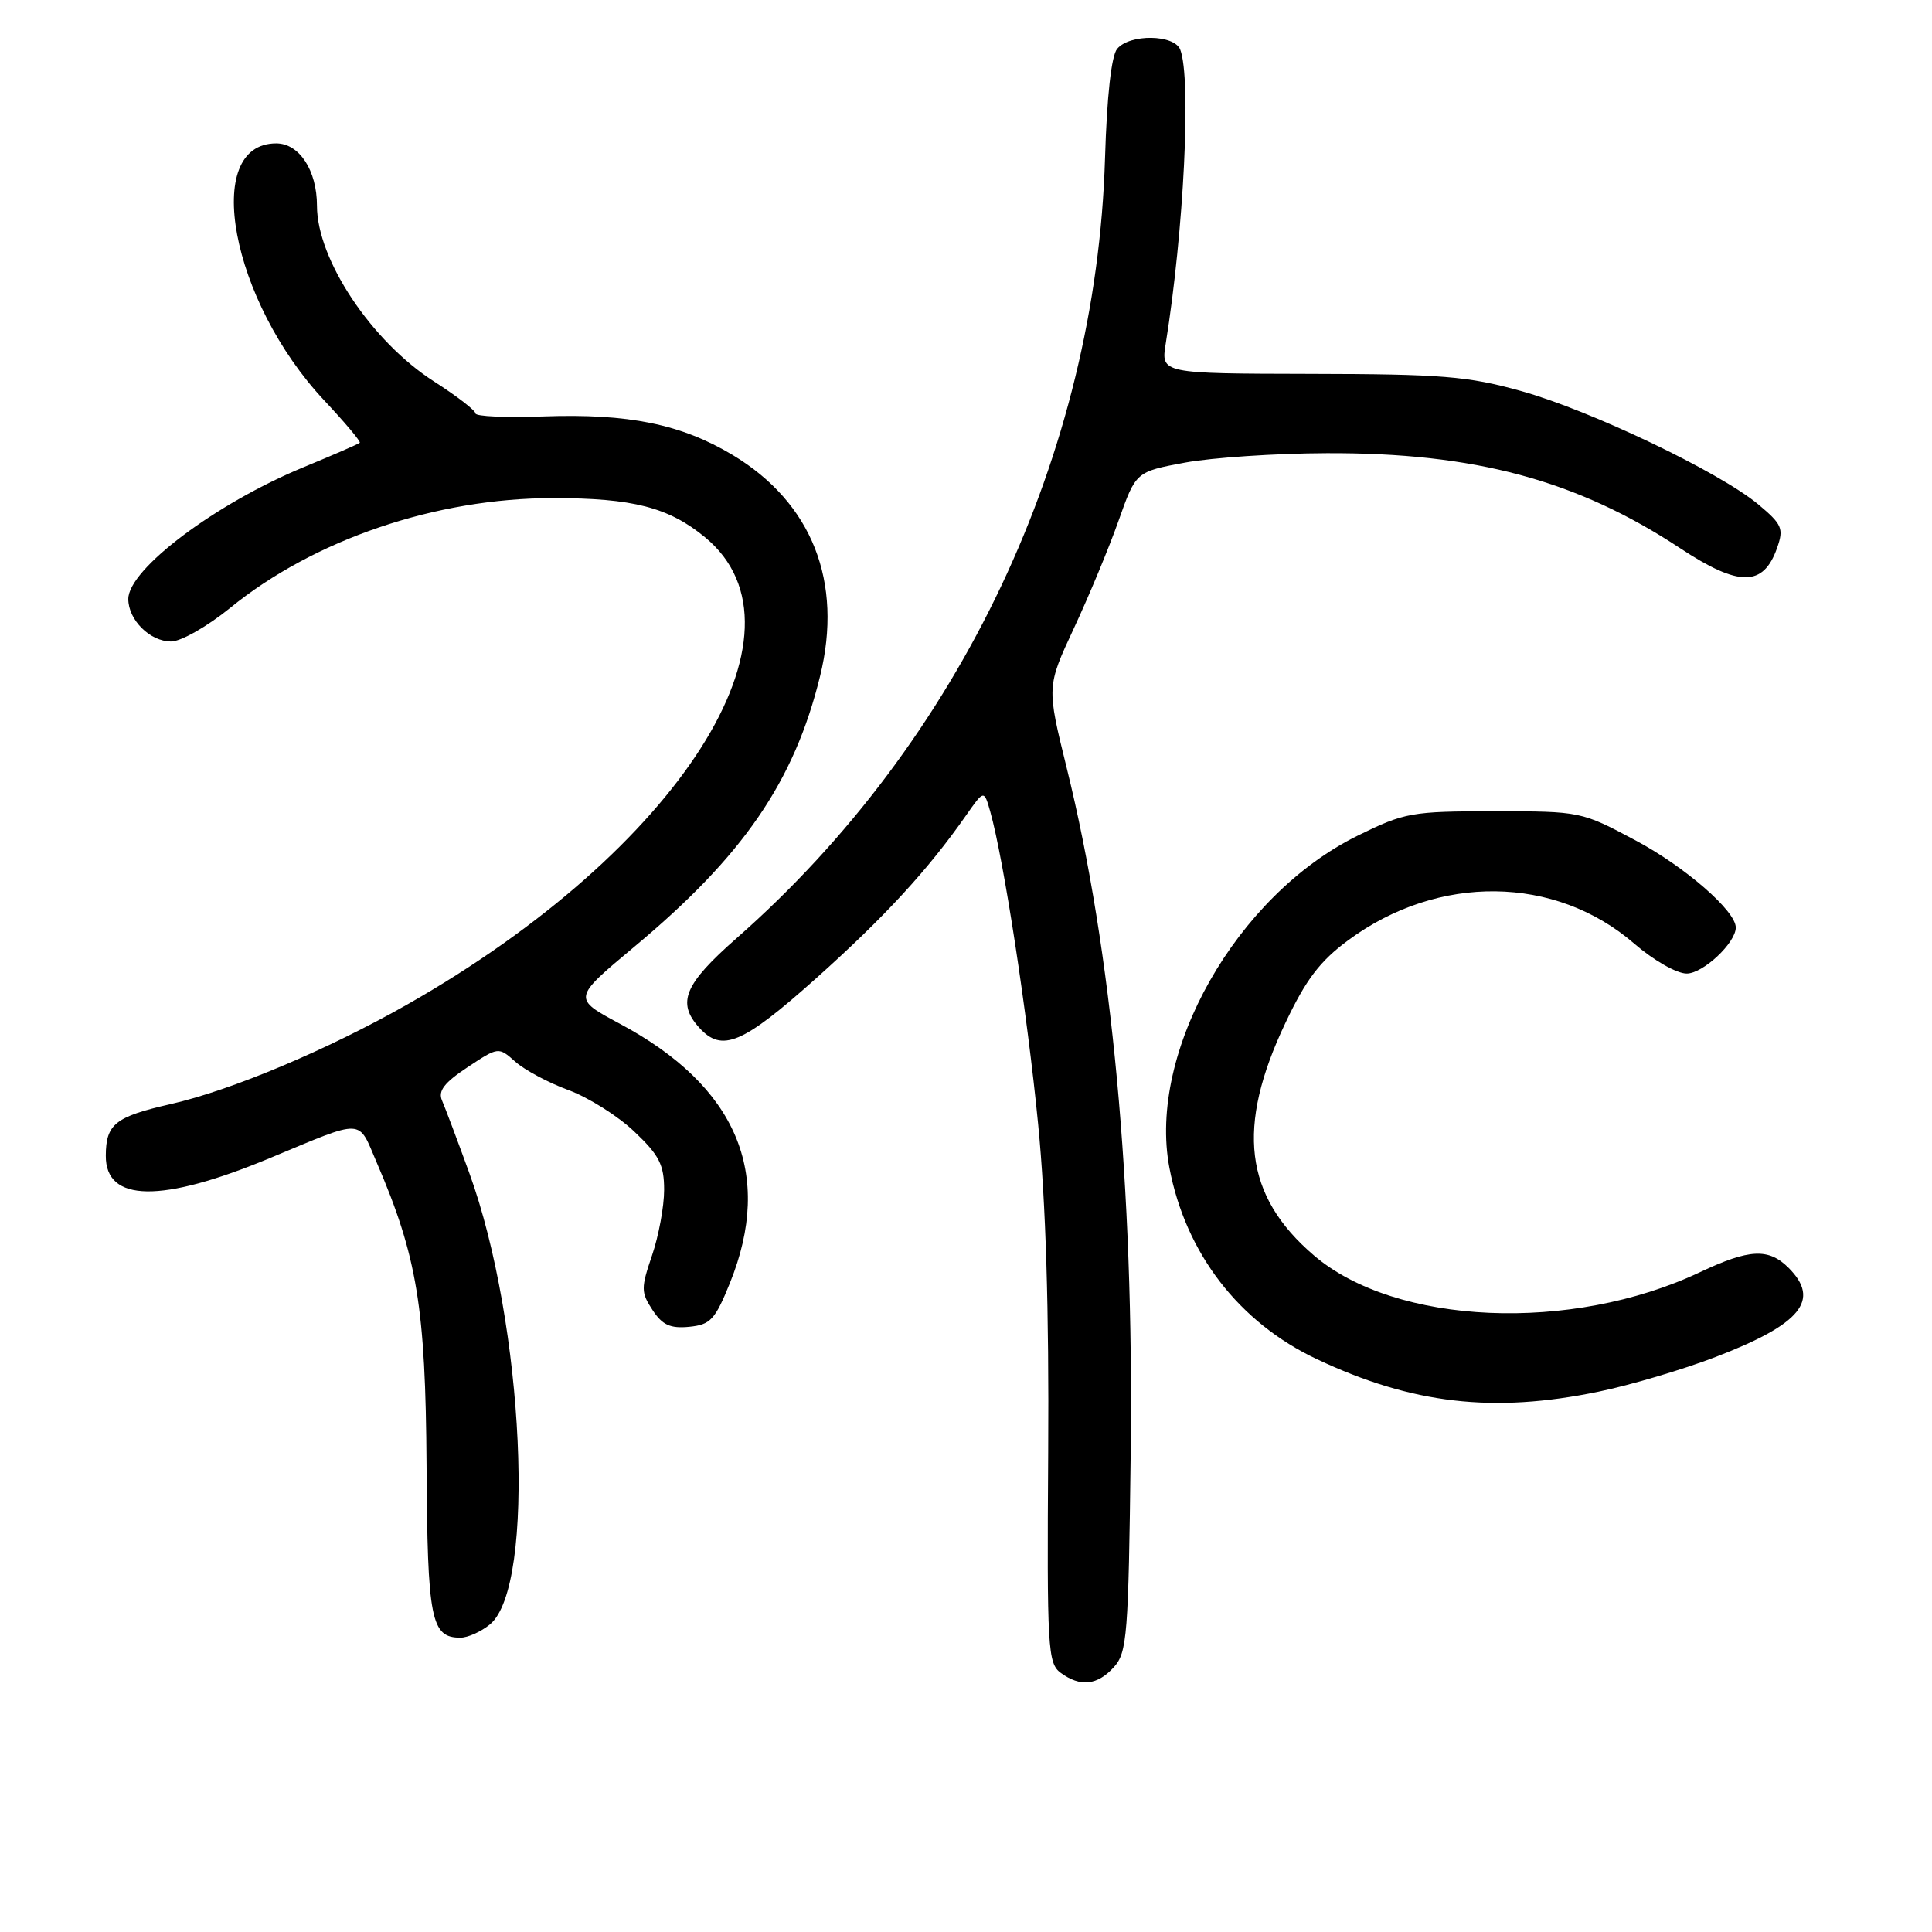 <?xml version="1.0" encoding="UTF-8" standalone="no"?>
<!DOCTYPE svg PUBLIC "-//W3C//DTD SVG 1.1//EN" "http://www.w3.org/Graphics/SVG/1.1/DTD/svg11.dtd" >
<svg xmlns="http://www.w3.org/2000/svg" xmlns:xlink="http://www.w3.org/1999/xlink" version="1.1" viewBox="0 0 256 256">
 <g >
 <path fill="currentColor"
d=" M 147.60 220.90 C 149.35 218.96 149.53 216.70 149.82 192.65 C 150.25 157.08 147.37 126.17 141.34 101.74 C 138.69 90.99 138.69 90.99 142.30 83.24 C 144.29 78.98 146.95 72.58 148.21 69.01 C 150.51 62.51 150.51 62.51 157.01 61.30 C 160.58 60.64 169.03 60.07 175.79 60.05 C 195.39 59.97 208.96 63.62 222.64 72.65 C 230.42 77.78 233.65 77.77 235.47 72.61 C 236.38 70.03 236.14 69.48 232.99 66.84 C 227.85 62.55 210.68 54.34 201.50 51.80 C 194.50 49.85 191.01 49.57 173.66 49.54 C 153.82 49.50 153.82 49.50 154.47 45.50 C 156.87 30.54 157.87 10.43 156.39 6.58 C 155.61 4.55 149.69 4.47 148.03 6.47 C 147.26 7.39 146.67 12.75 146.42 21.00 C 145.24 60.21 127.27 98.24 97.61 124.31 C 90.66 130.42 89.65 132.85 92.65 136.17 C 95.66 139.50 98.38 138.35 108.14 129.63 C 117.18 121.55 122.96 115.27 127.99 108.07 C 130.39 104.64 130.39 104.64 131.22 107.57 C 133.01 113.95 136.12 134.25 137.56 148.97 C 138.58 159.40 139.01 173.66 138.89 192.41 C 138.72 218.45 138.83 220.40 140.55 221.66 C 143.16 223.57 145.40 223.32 147.60 220.90 Z  M 64.91 215.25 C 71.07 210.21 69.47 175.42 62.16 155.36 C 60.59 151.04 58.97 146.74 58.57 145.82 C 58.02 144.56 58.86 143.46 61.94 141.42 C 66.05 138.70 66.05 138.70 68.28 140.68 C 69.50 141.77 72.67 143.47 75.32 144.44 C 77.98 145.42 81.92 147.90 84.07 149.96 C 87.36 153.08 88.00 154.34 88.00 157.67 C 88.00 159.85 87.28 163.76 86.40 166.34 C 84.92 170.68 84.92 171.24 86.46 173.58 C 87.76 175.57 88.81 176.05 91.31 175.81 C 94.14 175.53 94.74 174.89 96.72 170.00 C 102.56 155.53 97.63 143.93 82.13 135.65 C 75.86 132.29 75.86 132.29 84.04 125.46 C 98.47 113.43 105.23 103.59 108.66 89.61 C 111.74 77.09 107.60 66.61 97.08 60.29 C 90.25 56.20 83.28 54.78 72.00 55.18 C 67.05 55.36 63.00 55.18 63.00 54.78 C 63.00 54.39 60.54 52.49 57.53 50.56 C 49.24 45.26 42.00 34.39 42.00 27.26 C 42.00 22.58 39.66 19.00 36.60 19.00 C 26.68 19.00 30.59 39.88 42.99 53.09 C 45.72 56.00 47.83 58.51 47.67 58.67 C 47.51 58.83 44.15 60.29 40.22 61.91 C 28.58 66.71 17.00 75.42 17.00 79.37 C 17.00 82.14 19.87 85.00 22.67 85.00 C 23.97 85.00 27.45 83.02 30.46 80.58 C 41.61 71.49 57.75 66.00 73.29 66.00 C 83.86 66.00 88.60 67.22 93.42 71.19 C 108.49 83.61 90.01 112.61 54.00 133.08 C 43.41 139.10 30.67 144.47 22.60 146.30 C 15.27 147.97 14.04 148.94 14.02 153.13 C 13.98 159.33 21.39 159.44 35.77 153.45 C 48.41 148.19 47.39 148.15 49.90 154.00 C 55.28 166.49 56.39 173.24 56.52 194.18 C 56.64 214.66 57.11 217.00 61.01 217.00 C 61.98 217.00 63.74 216.21 64.91 215.25 Z  M 211.79 184.41 C 216.03 183.54 223.04 181.46 227.37 179.79 C 238.66 175.45 241.26 172.26 237.00 168.00 C 234.35 165.35 231.80 165.48 225.26 168.57 C 208.22 176.63 184.92 175.62 174.09 166.34 C 164.87 158.45 163.76 149.36 170.33 135.53 C 173.06 129.77 174.90 127.35 178.67 124.57 C 190.59 115.78 206.07 115.97 216.54 125.03 C 219.10 127.25 222.17 129.00 223.49 129.00 C 225.66 129.00 230.00 124.94 230.00 122.90 C 230.00 120.71 223.28 114.86 216.76 111.38 C 209.53 107.52 209.45 107.50 197.98 107.50 C 187.02 107.50 186.14 107.66 179.90 110.73 C 163.84 118.64 152.05 139.43 154.95 154.73 C 157.10 166.06 164.16 175.23 174.50 180.10 C 187.10 186.04 197.84 187.29 211.79 184.41 Z "/>
</g>
</svg>